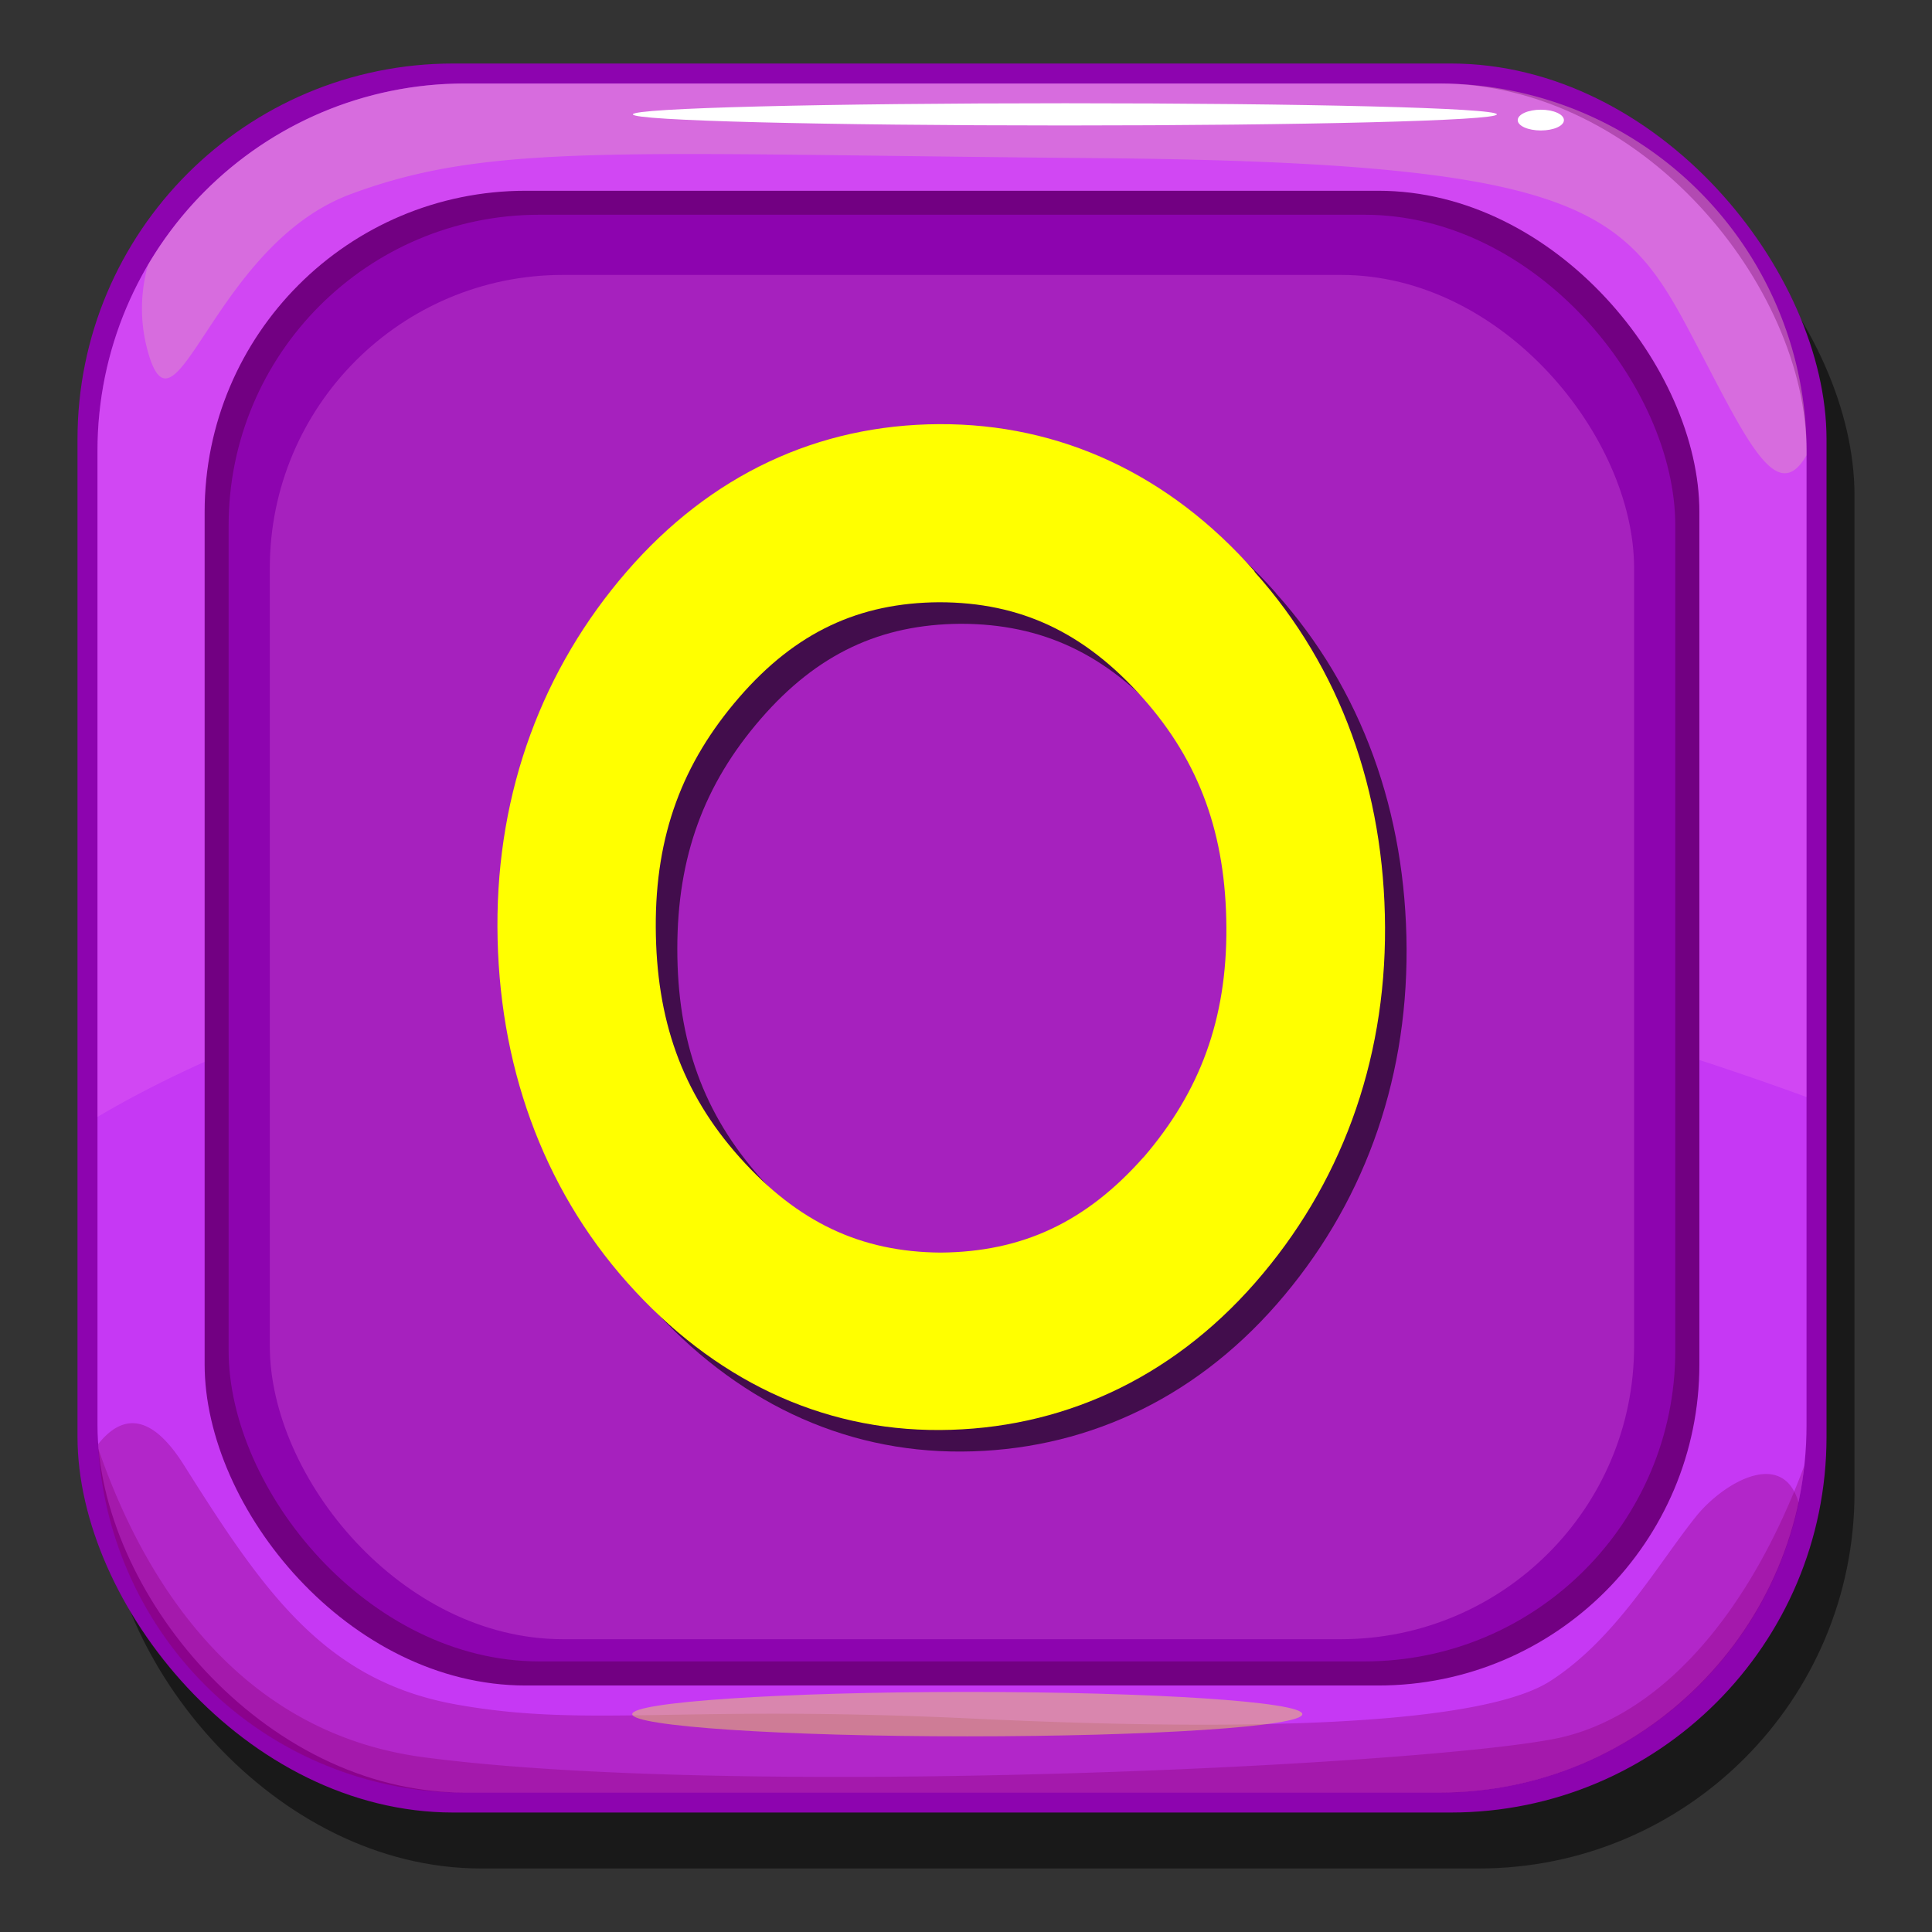 <svg xmlns="http://www.w3.org/2000/svg" xmlns:xlink="http://www.w3.org/1999/xlink" width="174" height="174" viewBox="0 0 174 174">
  <rect x="0" y="0" width="174" height="174" fill="#333333" stroke="none"/>
  <defs>
    <style>
      .a1849cab-6488-4ab5-8ad6-ce2de519c55a {
        isolation: isolate;
      }

      .a3f7b864-1f78-48b3-87ae-a8dfae7cf14a {
        opacity: 0.5;
      }

      .aef50224-ce9b-4b8b-884d-833e0525a25d {
        fill: #8d04af;
      }

      .b225aca4-a4eb-4ed2-a86f-28ff22b76954 {
        fill: #c638f4;
      }

      .b70b5e2d-25f0-4349-814a-3e50210e9c81 {
        fill: #890370;
        opacity: 0.33;
      }

      .a9ae9ae3-45cc-4238-9c59-322a89204f1b, .bb1d071d-305e-42b8-bbab-498f984c973e {
        fill: #ff8af1;
      }

      .a9ae9ae3-45cc-4238-9c59-322a89204f1b {
        opacity: 0.19;
      }

      .e4ce5967-36c5-4a53-952c-243b7df3f24a {
        fill: #f1ff8f;
        opacity: 0.2;
        mix-blend-mode: lighten;
      }

      .b69923fc-25d4-48c1-aa3f-939df2745ea6 {
        fill: url(#a08a3abb-ea83-4f66-a2ba-5437801becbd);
      }

      .f98ea33c-1454-45f0-bcb0-767682a1de05 {
        fill: #720082;
      }

      .bb1d071d-305e-42b8-bbab-498f984c973e {
        opacity: 0.22;
      }

      .ac250abb-6c53-4655-8fd3-3c503570272e {
        fill: #fff;
      }

      .fc2c8745-52a5-4308-9b64-3f3318ab74ed {
        fill: #f2ea55;
        opacity: 0.44;
      }

      .abb9d2a9-aa9e-4302-9ed6-1fe4a398af6e {
        opacity: 0.6;
      }

      .fbc95758-76ed-4c1d-98ab-dcf47bc72701 {
        fill: #ff0;
      }
    </style>
    <linearGradient id="a08a3abb-ea83-4f66-a2ba-5437801becbd" x1="85.52" y1="165.54" x2="85.96" y2="3.87" gradientUnits="userSpaceOnUse">
      <stop offset="0" stop-color="#ff5e0b"/>
      <stop offset="1" stop-color="#ff420a"/>
    </linearGradient>
  </defs>
  <g class="a1849cab-6488-4ab5-8ad6-ce2de519c55a">
    <g id="b3d5fbaa-18ff-446c-8dc0-84821c6c3c7f" data-name="Layer 1">
      <g>
        <rect class="a3f7b864-1f78-48b3-87ae-a8dfae7cf14a" x="9.5" y="10.76" width="157.52" height="157.52" rx="33.84"/>
        <g>
          <rect class="aef50224-ce9b-4b8b-884d-833e0525a25d" x="6.98" y="5.72" width="157.52" height="157.52" rx="33.84"/>
          <rect class="b225aca4-a4eb-4ed2-a86f-28ff22b76954" x="8.78" y="7.52" width="153.92" height="153.92" rx="33.07"/>
          <path class="b70b5e2d-25f0-4349-814a-3e50210e9c81" d="M152.73,136.6c-3.39,4.22-7.19,11-13.11,14.8s-25.38,4.65-52,3.38-34.68.85-46.53-1.27-17.34-10.15-24.53-21.57c-3.19-5.06-5.79-4.3-7.71-1.89a33.07,33.07,0,0,0,33,31.39h87.78A33.08,33.08,0,0,0,162,135.38C160.59,130.34,155.15,133.57,152.73,136.6Z"/>
          <path class="a9ae9ae3-45cc-4238-9c59-322a89204f1b" d="M129.63,7.52H41.85A33.08,33.08,0,0,0,8.78,40.59v60C23,92.18,75.81,67.11,162.7,98.8V40.59A33.08,33.08,0,0,0,129.63,7.52Z"/>
          <path class="e4ce5967-36c5-4a53-952c-243b7df3f24a" d="M129.63,7.52H41.85A33.06,33.06,0,0,0,13.33,23.86a14.46,14.46,0,0,0-.14,7.32c2.52,10.09,5.77-9,18.38-13.69s24.15-3.61,67-3.25,47.57,4.33,53.34,15.14C157,38.92,159.87,45.93,162.7,41v-.41A33.08,33.08,0,0,0,129.63,7.52Z"/>
          <rect class="b69923fc-25d4-48c1-aa3f-939df2745ea6" x="20.59" y="19.34" width="130.29" height="130.29" rx="27.99"/>
          <rect class="f98ea33c-1454-45f0-bcb0-767682a1de05" x="18.43" y="17.18" width="134.62" height="134.62" rx="28.92"/>
          <rect class="aef50224-ce9b-4b8b-884d-833e0525a25d" x="20.59" y="19.34" width="130.29" height="130.29" rx="27.99"/>
          <rect class="bb1d071d-305e-42b8-bbab-498f984c973e" x="24.3" y="24.76" width="122.87" height="122.87" rx="26.4"/>
          <path class="ac250abb-6c53-4655-8fd3-3c503570272e" d="M134.81,10.3c0,.57-17.43,1-38.93,1S57,10.87,57,10.3s17.43-1,38.93-1S134.81,9.72,134.81,10.3Z"/>
          <path class="ac250abb-6c53-4655-8fd3-3c503570272e" d="M140.85,10.82c0,.52-.93.93-2.08.93s-2.08-.41-2.08-.93.93-.94,2.08-.94S140.85,10.3,140.85,10.82Z"/>
          <path class="b70b5e2d-25f0-4349-814a-3e50210e9c81" d="M162.5,132c-5.2,14-13.45,22.85-22.53,24.61-12.78,2.47-73.79,5.36-101.82,1.65-17.4-2.3-25.59-17-29.3-27.8a33.07,33.07,0,0,0,33,31h87.78A33.06,33.06,0,0,0,162.5,132Z"/>
          <path class="fc2c8745-52a5-4308-9b64-3f3318ab74ed" d="M117.29,154.38c0,1.11-13.51,2-30.18,2s-30.17-.91-30.17-2,13.51-2,30.17-2S117.29,153.26,117.29,154.38Z"/>
        </g>
        <g>
          <path class="abb9d2a9-aa9e-4302-9ed6-1fe4a398af6e" d="M114.91,53.4c-7.68-8.73-17.5-13.31-28.42-13.26S66,44.69,58.38,53.42s-11.69,19.74-11.64,32,4,23.39,11.71,32.05,17.36,13.32,28.15,13.26,20.73-4.52,28.38-13.26,11.75-19.74,11.7-32-4-23.39-11.77-32.05m-10,52.76C99.75,112,94,114.67,86.66,114.73c-7.21,0-12.89-2.74-18.11-8.58S61,93.74,61,85.45s2.4-14.8,7.51-20.7,10.83-8.52,18-8.57c7.37,0,13.12,2.75,18.32,8.58s7.51,12.41,7.56,20.69S110,100.25,104.91,106.16Z"/>
          <path class="fbc95758-76ed-4c1d-98ab-dcf47bc72701" d="M113,51.46c-7.68-8.73-17.5-13.31-28.42-13.26S64,42.75,56.44,51.48s-11.69,19.74-11.64,32,4,23.39,11.71,32.05,17.36,13.32,28.15,13.26,20.73-4.52,28.38-13.26,11.75-19.74,11.7-32-4-23.39-11.77-32.05m-10,52.76c-5.16,5.82-10.88,8.51-18.25,8.57-7.21-.05-12.89-2.74-18.11-8.58S59.1,91.8,59.06,83.51s2.4-14.8,7.51-20.7,10.83-8.52,18-8.57c7.37,0,13.12,2.75,18.32,8.58s7.51,12.41,7.56,20.69S108.08,98.31,103,104.22Z"/>
        </g>
      </g>
    </g>
  </g>
</svg>
